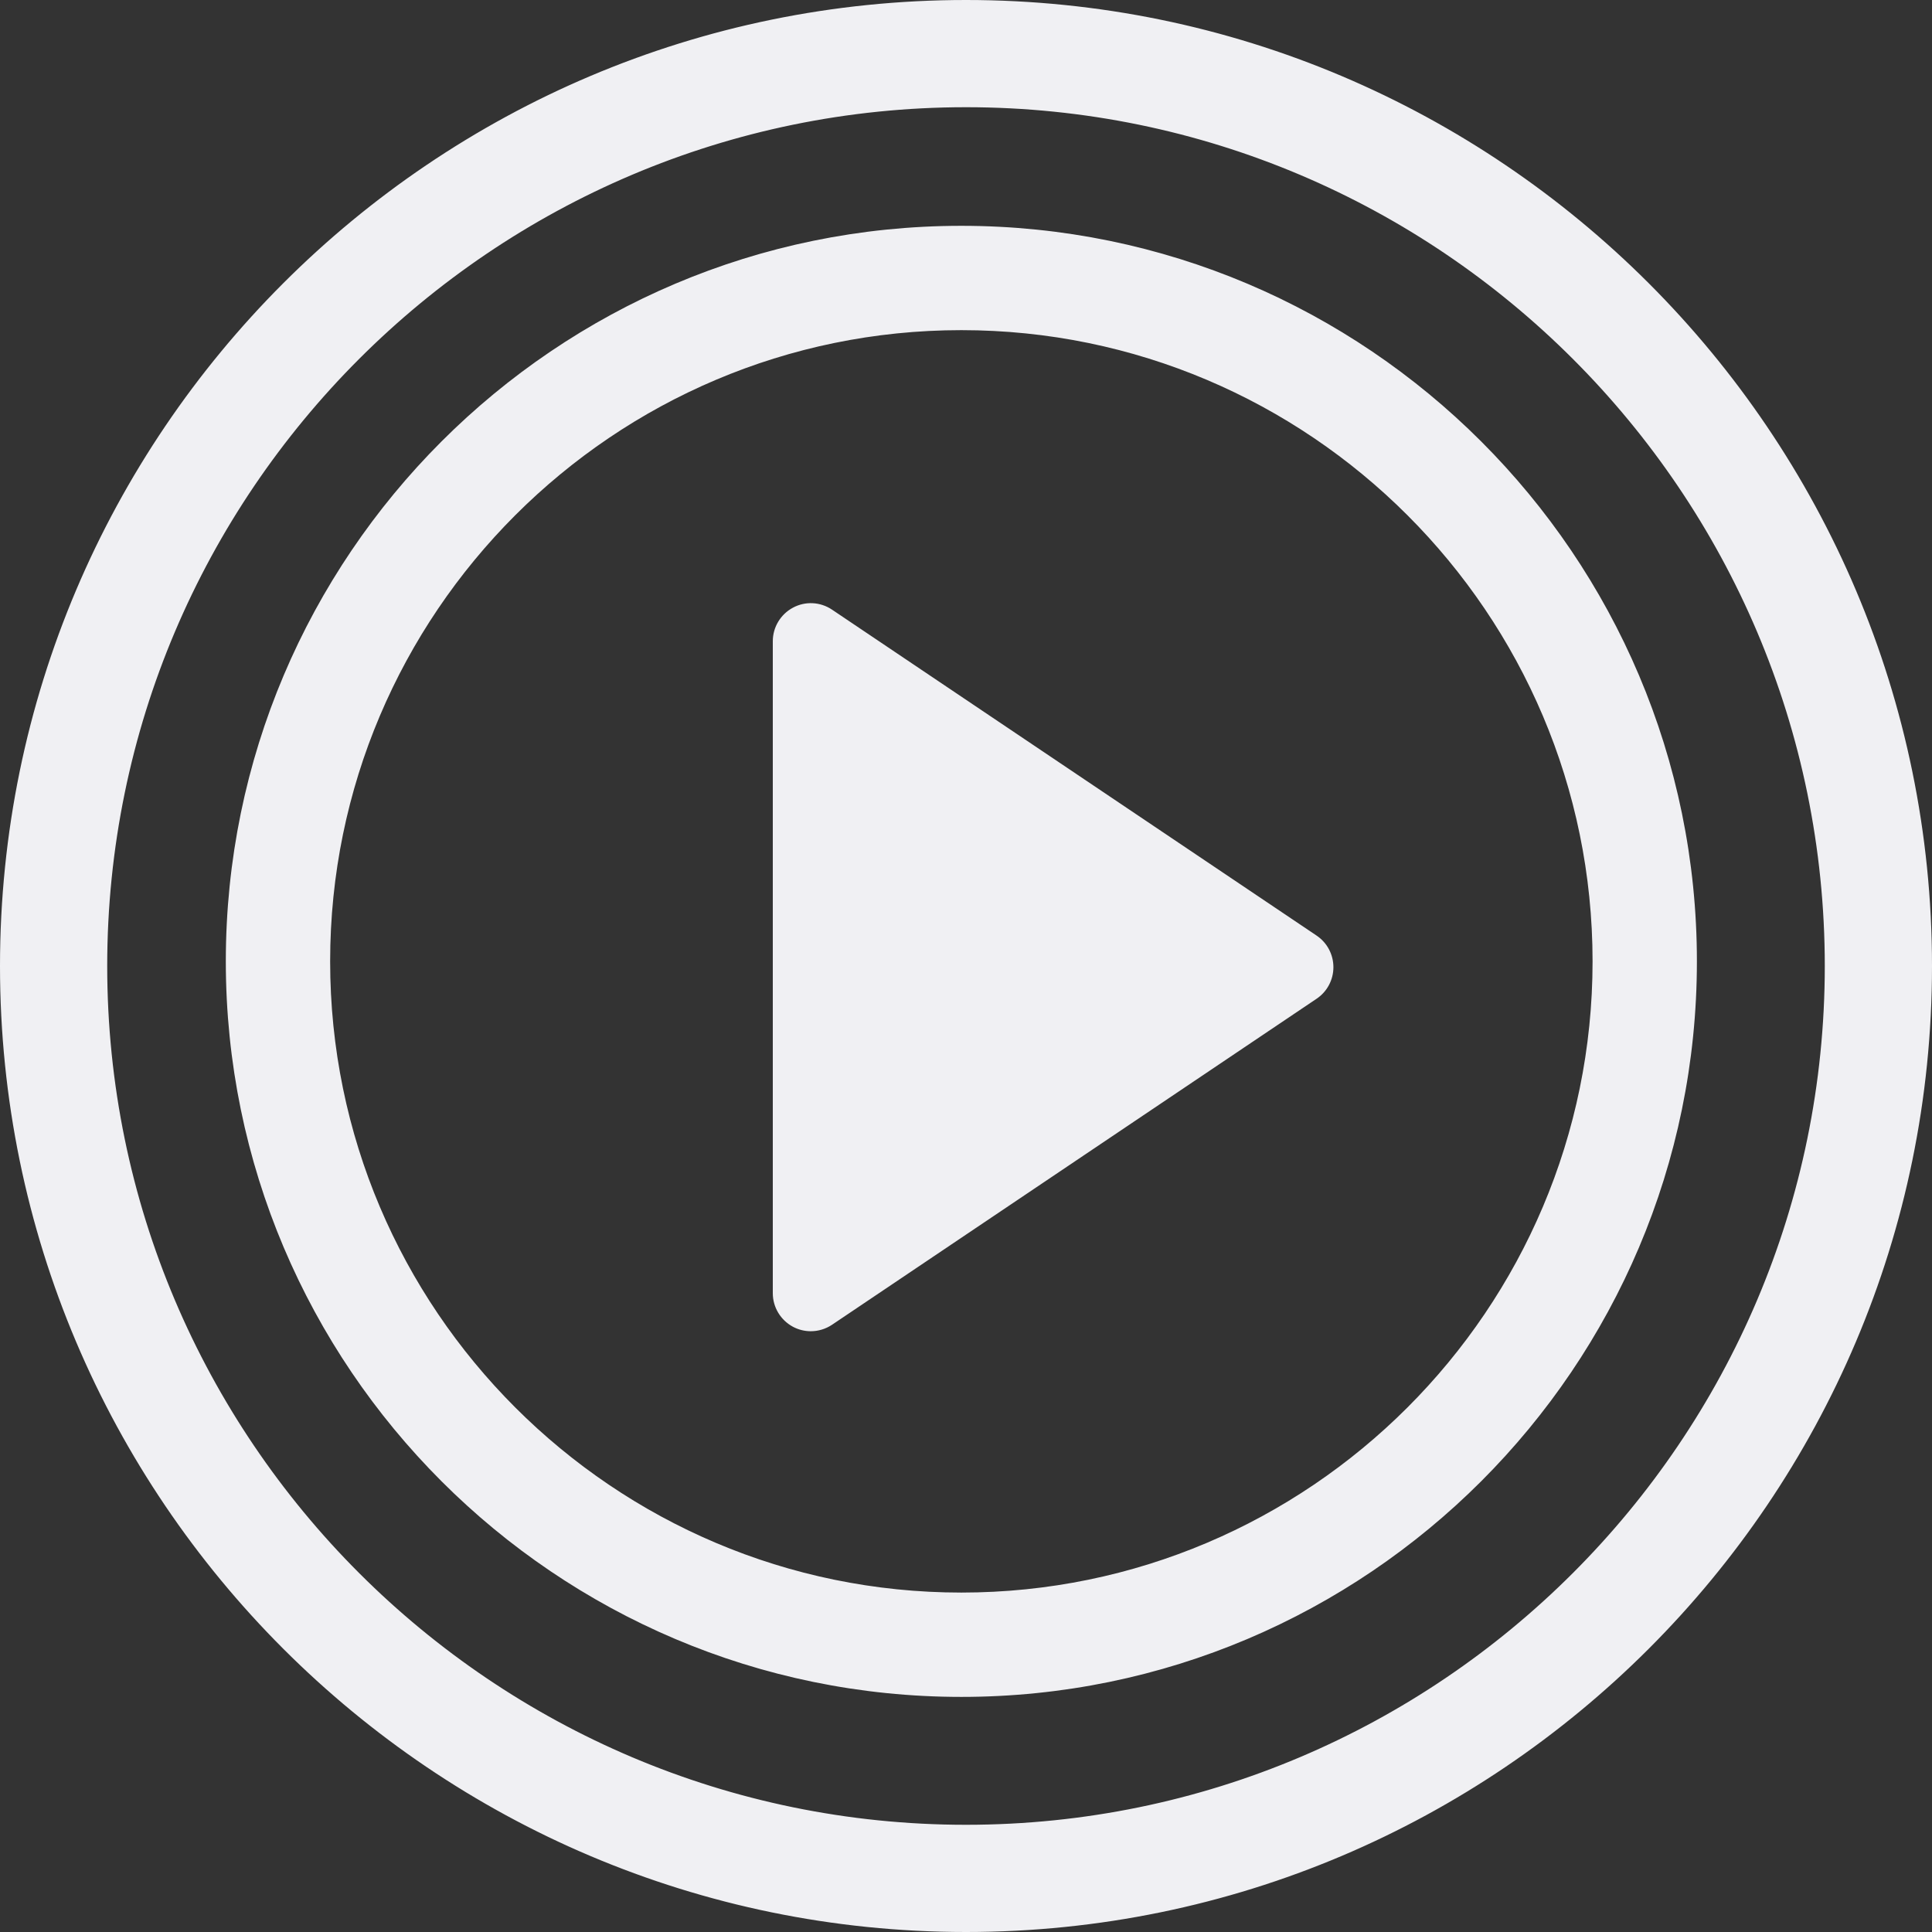 <svg width="77" height="77" viewBox="0 0 77 77" fill="none" xmlns="http://www.w3.org/2000/svg">
<rect x="0" y="0" width="77" height="77" fill="#333333" stroke="none"/>
<path d="M38.5 0.5C17.546 0.5 0.5 17.546 0.5 38.5C0.5 59.454 17.546 76.5 38.5 76.5C59.454 76.5 76.5 59.454 76.5 38.5C76.5 17.546 59.454 0.5 38.5 0.5ZM38.5 73.227C19.351 73.227 3.773 57.648 3.773 38.5C3.773 19.352 19.351 3.773 38.5 3.773C57.649 3.773 73.227 19.352 73.227 38.5C73.227 57.648 57.649 73.227 38.5 73.227Z" fill="#F0F0F3" stroke="#F0F0F3"/>
<path d="M38.315 9.5C22.425 9.5 9.5 22.426 9.5 38.315C9.5 54.204 22.425 67.13 38.315 67.13C54.205 67.13 67.13 54.204 67.13 38.315C67.13 22.426 54.205 9.5 38.315 9.5ZM38.315 63.972C24.169 63.972 12.658 52.462 12.658 38.315C12.658 24.168 24.169 12.658 38.315 12.658C52.461 12.658 63.972 24.168 63.972 38.315C63.972 52.462 52.461 63.972 38.315 63.972Z" fill="#F0F0F3" stroke="#F0F0F3"/>
<path d="M33.048 52.633C32.825 52.781 32.57 52.856 32.315 52.856C32.103 52.856 31.891 52.806 31.697 52.702L33.048 52.633ZM33.048 52.633L52.365 39.637L33.048 52.633ZM52.42 37.373L52.42 37.373L33.104 24.38L33.104 24.38C32.667 24.087 32.11 24.059 31.65 24.307L31.65 24.307C31.19 24.554 30.9 25.033 30.9 25.556V51.541C30.9 52.063 31.19 52.543 31.65 52.79L31.65 52.79C31.859 52.902 32.087 52.956 32.315 52.956C32.59 52.956 32.864 52.875 33.103 52.717L33.104 52.716L52.42 39.72L52.42 39.72C52.811 39.457 53.043 39.016 53.043 38.548C53.043 38.077 52.811 37.636 52.42 37.373Z" fill="#F0F0F3" stroke="#F0F0F3" stroke-width="0.2"/>
</svg>

